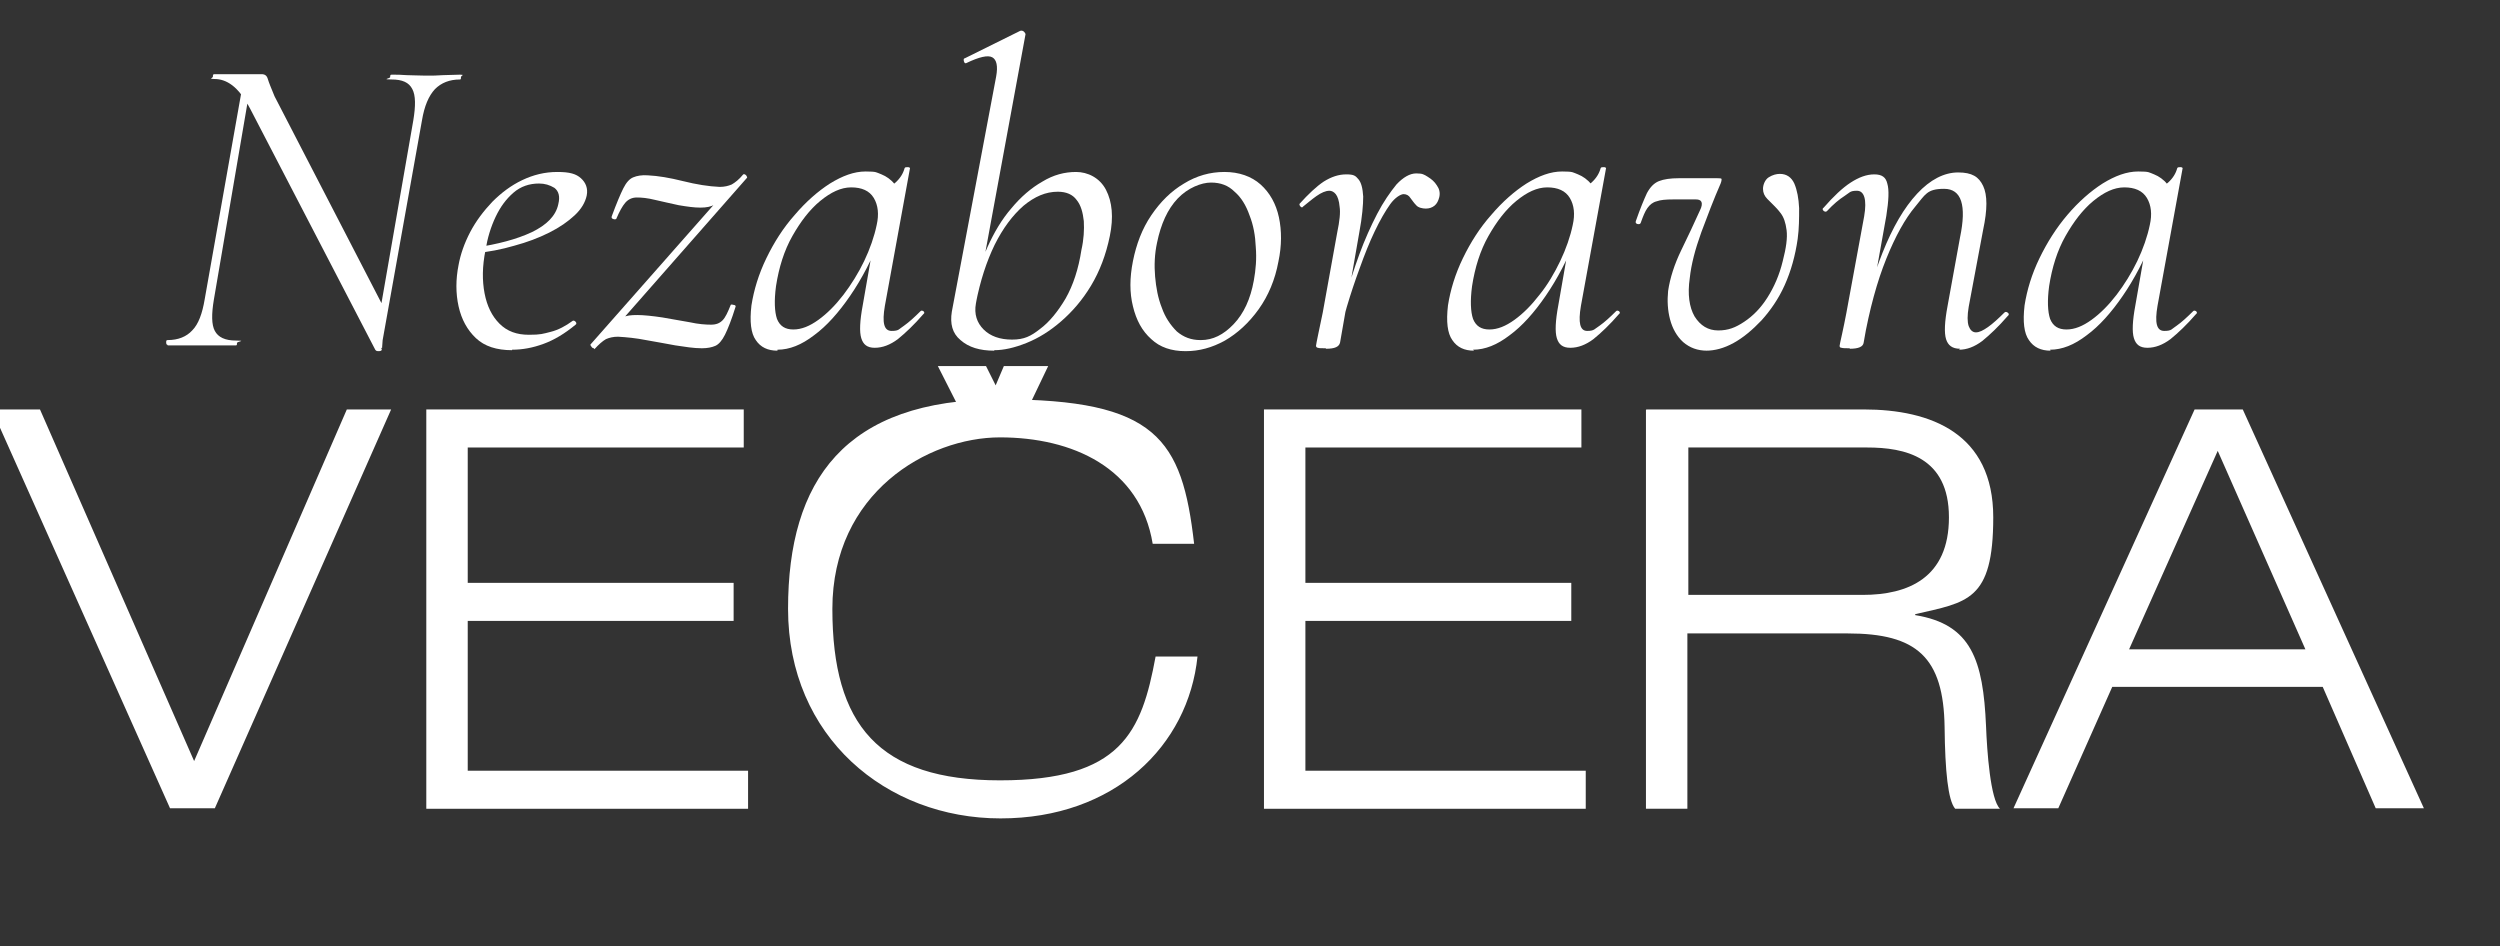 <?xml version="1.0" encoding="UTF-8"?>
<svg id="Layer_1" data-name="Layer 1" xmlns="http://www.w3.org/2000/svg" version="1.1" viewBox="0 0 519 196.4">
  <rect x="0" y="0" width="519" height="196.4" fill="#333333" stroke="none"/>
  <defs>
    <style>
      .cls-1 {
        fill: #fff;
        stroke-width: 0px;
      }
    </style>
  </defs>
  <g>
    <path class="cls-1" d="M71.9,85h9.3l-36.6,82.8h-9.3L-1.7,85h10l32,73,31.7-73Z"/>
    <path class="cls-1" d="M88.5,85h65.9v7.9h-57.3v28.1h55.2v7.9h-55.2v31.1h58.2v7.9h-66.8v-82.8Z"/>
    <path class="cls-1" d="M248.6,136.3c-1.9,18.5-17.2,33.6-40.9,33.6s-44.1-16.9-44.1-43.5,11.7-43.5,44.1-43.5,37.7,8.2,40.2,30h-8.6c-2.6-15.8-16.7-22.1-31.7-22.1s-34.8,11.5-34.8,35.6,9.6,35.6,34.8,35.6,29.4-10,32.3-25.7h8.6Z"/>
    <path class="cls-1" d="M262.4,85h65.9v7.9h-57.3v28.1h55.2v7.9h-55.2v31.1h58.2v7.9h-66.8v-82.8Z"/>
    <path class="cls-1" d="M341.8,85h45.1c14,0,26.9,5,26.9,22.4s-5.4,17.6-16.2,20.1v.2c11.7,1.9,14.1,9.4,14.7,23,.2,5.2.9,15.3,2.9,17.2h-9.3c-1.5-1.7-2.1-7.9-2.2-16.9-.2-14.6-5.8-19.5-20.1-19.5h-33.3v36.4h-8.6v-82.8ZM350.4,123.5h36.3c9.4,0,17.9-3.5,17.9-16.1s-9.2-14.5-17-14.5h-37.1v30.6Z"/>
    <path class="cls-1" d="M482.1,142.6h-43.6l-11.2,25.2h-9.3l37.6-82.8h10l37.6,82.8h-10l-11-25.2ZM460.4,93.6l-18.4,41.2h36.6l-18.2-41.2Z"/>
    <path class="cls-1" d="M208.3,76h9.3l-6.6,13.8h-9.3l-7-13.8h10l2,4,1.7-4Z"/>
  </g>
  <g>
    <path class="cls-1" d="M34.8,71.6c-.2,0-.3-.2-.3-.5s0-.5.3-.5c2.2,0,3.9-.7,5.1-2,1.3-1.3,2.1-3.5,2.6-6.5l7.9-44.6,1.6.2-7.6,44.5c-.5,3-.5,5.2.2,6.5.7,1.3,2.1,2,4.4,2s.2.2.2.5,0,.5-.2.5c-1,0-2.1,0-3.2,0-1.1,0-2.4,0-3.9,0s-2.5,0-3.7,0c-1.2,0-2.3,0-3.4,0ZM77.9,72.6l-25.9-49.9c-1.3-2.5-2.6-4.1-3.8-5-1.2-.9-2.4-1.3-3.7-1.3s-.3-.2-.3-.5,0-.5.3-.5c.9,0,1.9,0,3,0,1.1,0,2,0,2.9,0s1.5,0,2.3,0c.7,0,1.3,0,1.6,0,.7,0,1.1.3,1.3,1,.2.7.7,1.9,1.4,3.6l22.9,44.3-.6,8.2c0,.2-.2.4-.6.4-.4,0-.6,0-.8-.3ZM79.3,72.5l-1.2-3.3,7.7-44.2c.5-3,.5-5.2-.2-6.5-.7-1.4-2.1-2-4.3-2s-.3-.2-.3-.5,0-.5.3-.5c1,0,2,0,3.1.1,1.1,0,2.4.1,3.9.1s2.5,0,3.7-.1c1.2,0,2.4-.1,3.5-.1s.2.2.2.5,0,.5-.2.5c-2.2,0-3.9.7-5.2,2-1.3,1.4-2.2,3.5-2.7,6.5l-8.5,47.5Z"/>
    <path class="cls-1" d="M106.3,72.7c-3.2,0-5.7-.8-7.5-2.5-1.8-1.7-3-3.9-3.6-6.6-.6-2.7-.6-5.6,0-8.6.4-2.2,1.2-4.5,2.4-6.8,1.2-2.3,2.8-4.4,4.6-6.3,1.9-1.9,3.9-3.4,6.2-4.5,2.3-1.1,4.7-1.7,7.3-1.7s3.9.4,4.9,1.3c1,.9,1.5,2.1,1.2,3.6-.3,1.4-1.1,2.8-2.5,4.1-1.4,1.3-3.1,2.5-5.3,3.6-2.2,1.1-4.6,2-7.2,2.7-2.7.8-5.4,1.3-8.3,1.6l.2-1.2c4.6-.7,8.5-1.7,11.7-3.2,3.1-1.5,5-3.4,5.5-5.8.4-1.6.1-2.7-.8-3.4-1-.6-2-.9-3.2-.9-2,0-3.8.6-5.3,1.9-1.5,1.3-2.7,2.9-3.7,5-1,2.1-1.7,4.4-2.1,6.9-.7,3.4-.7,6.4-.2,9,.5,2.6,1.5,4.7,3.1,6.3,1.6,1.6,3.6,2.3,6.1,2.3s2.9-.2,4.5-.6c1.6-.4,3.1-1.2,4.6-2.3.2-.1.4,0,.6.2.2.2.2.5,0,.6-2.3,1.9-4.5,3.2-6.7,4-2.2.8-4.3,1.2-6.5,1.2Z"/>
    <path class="cls-1" d="M123.3,72.3c-.1,0-.3,0-.5-.3-.2-.3-.3-.4-.2-.5l28.4-32.2-.5,1c-.8,1.1-1.5,1.8-2.2,2.2-.7.4-1.6.6-2.9.6s-2.7-.2-4.5-.5c-1.7-.4-3.3-.7-4.9-1.1-1.6-.4-2.8-.5-3.8-.5s-1.8.4-2.4,1.1c-.6.7-1.2,1.8-1.8,3.2,0,.2-.3.3-.6.2-.4-.1-.5-.3-.4-.6,1-2.7,1.8-4.6,2.4-5.8.6-1.2,1.3-2,2.1-2.3.7-.3,1.8-.5,3-.4,2.1.1,4.5.5,7.3,1.2,2.8.7,5.3,1.1,7.6,1.2,1,0,1.8-.2,2.5-.5.7-.4,1.5-1,2.4-2.1.2-.1.4,0,.6.2.2.3.3.5.1.6l-28.3,32.2.4-1.1c.8-1.1,1.5-1.8,2.2-2.2.7-.4,1.7-.5,3-.5s3.2.2,5.2.5c1.9.3,3.8.7,5.7,1,1.8.4,3.3.5,4.4.5s1.8-.3,2.4-.9c.6-.6,1.1-1.7,1.7-3.2,0-.1.3-.1.6,0,.3,0,.5.2.4.4-.8,2.6-1.6,4.6-2.2,5.8-.6,1.2-1.3,2-2,2.3-.7.3-1.6.5-2.8.5-1.7,0-3.5-.3-5.5-.6-2-.4-4-.7-6.1-1.1-2-.4-4-.6-5.8-.7-1,0-1.8.2-2.5.5-.7.4-1.5,1.1-2.4,2.1Z"/>
    <path class="cls-1" d="M161.4,72.8c-2,0-3.5-.7-4.5-2.2-1-1.4-1.3-3.8-.9-7.2.5-3.2,1.5-6.5,3.1-9.8,1.6-3.3,3.5-6.3,5.9-9,2.3-2.7,4.8-4.9,7.3-6.5,2.6-1.6,5-2.5,7.4-2.5s2.2.2,3.3.6c1,.4,2,1.1,2.7,2,.8.9,1.2,2.1,1.4,3.6l-3.9-2.4c.8-.1,1.7-.6,2.7-1.5,1-.9,1.6-1.9,1.9-3,.1-.2.3-.2.7-.2.3,0,.5.2.4.3l-5.2,28.5c-.6,3.5-.2,5.2,1.4,5.2s1.5-.4,2.6-1.1c1-.7,2.2-1.8,3.4-3,.2-.2.4-.1.6,0,.2.2.3.4,0,.6-1.9,2.2-3.7,3.9-5.3,5.2-1.6,1.2-3.2,1.8-4.8,1.8s-2.4-.7-2.8-2c-.4-1.3-.3-3.6.3-6.8l2.2-12.6,1.5-1.5c-1.8,4.6-3.9,8.6-6.3,12.1-2.4,3.5-4.9,6.3-7.5,8.2-2.6,2-5.1,3-7.6,3ZM164.7,68.4c1.7,0,3.4-.7,5.2-2,1.8-1.3,3.5-3,5.2-5.2,1.6-2.1,3.1-4.5,4.3-7,1.2-2.5,2.1-5.1,2.6-7.5.5-2.2.3-4.1-.6-5.6-.9-1.5-2.5-2.2-4.7-2.2-2.1,0-4.2,1-6.4,2.8-2.2,1.8-4.1,4.3-5.8,7.3-1.7,3-2.8,6.5-3.4,10.4-.4,3-.3,5.3.2,6.8.6,1.5,1.7,2.2,3.4,2.2Z"/>
    <path class="cls-1" d="M206.4,72.8c-3,0-5.3-.7-7-2.2-1.7-1.4-2.2-3.4-1.8-5.9l9.2-48.8c.4-2.2.1-3.5-.8-4-.9-.5-2.7-.1-5.4,1.2-.2.1-.4,0-.5-.4-.1-.4,0-.6.2-.6l11.5-5.7c.3-.1.6,0,.8.2.2.2.3.4.3.5l-10.3,55.9c-.4,2.2.2,4,1.6,5.4,1.4,1.4,3.4,2.1,5.9,2.1s3.9-.7,5.8-2.2c1.9-1.4,3.7-3.6,5.3-6.3,1.6-2.8,2.7-6.2,3.3-10.1.5-2.2.6-4.2.5-6-.2-1.8-.6-3.3-1.5-4.4-.8-1.1-2.1-1.7-3.9-1.7-2.5,0-4.8,1-7.1,2.9-2.3,2-4.3,4.7-6,8.1-1.7,3.5-3,7.5-3.9,12.1l-.5-1.8c.5-3.4,1.5-6.7,2.9-9.8,1.4-3.1,3-5.8,5-8.1,1.9-2.3,4.1-4.2,6.4-5.5,2.3-1.4,4.6-2,7-2s4.9,1.2,6.2,3.7c1.3,2.5,1.6,5.7.8,9.6-.8,3.9-2.1,7.3-3.9,10.3-1.8,3-3.9,5.4-6.2,7.4-2.3,2-4.7,3.5-7.2,4.5s-4.7,1.5-6.7,1.5Z"/>
    <path class="cls-1" d="M246.1,72.9c-2.9,0-5.3-.8-7.1-2.5-1.9-1.7-3.1-3.9-3.8-6.8-.7-2.8-.7-5.9,0-9.4.7-3.5,1.9-6.7,3.8-9.5,1.9-2.8,4.1-5,6.8-6.6,2.6-1.6,5.4-2.4,8.4-2.4s5.6.9,7.5,2.6c1.9,1.7,3.2,4,3.8,6.8.6,2.8.6,5.9-.1,9.2-.7,3.8-2.1,7.1-4.1,9.9-2,2.8-4.4,5-7,6.5-2.7,1.5-5.4,2.2-8.1,2.2ZM249.3,70.6c2.5,0,4.7-1.1,6.8-3.3,2.1-2.2,3.5-5.2,4.2-9.1.4-2.2.6-4.5.4-6.9-.1-2.4-.5-4.6-1.3-6.6-.7-2-1.7-3.7-3.1-4.9-1.3-1.3-2.9-1.9-4.9-1.9s-4.8,1.1-6.9,3.3c-2.1,2.2-3.5,5.3-4.3,9.2-.5,2.3-.6,4.7-.4,7,.2,2.3.6,4.5,1.4,6.5.7,2,1.8,3.6,3.1,4.9,1.4,1.2,3,1.8,4.9,1.8Z"/>
    <path class="cls-1" d="M275.2,72.3c-.8,0-1.4,0-1.6-.1-.2,0-.4-.2-.4-.4s.2-1.1.5-2.6c.3-1.5.6-2.9.9-4.3l3-16.6c.5-2.4.7-4.2.5-5.4-.1-1.2-.4-2.1-.8-2.6-.4-.5-.9-.7-1.3-.7-.8,0-1.7.4-2.7,1.1-1,.7-1.9,1.5-2.8,2.2-.1.2-.3.2-.5,0-.2-.2-.3-.5-.2-.6,1.8-2,3.5-3.6,5-4.6,1.6-1,3.1-1.5,4.7-1.5s1.9.3,2.5,1c.6.7.9,1.9,1,3.6,0,1.7-.2,4.2-.8,7.4l-4,22.9c-.2.9-1.1,1.3-2.9,1.3ZM278.1,71h-.9c.5-2.8,1.2-5.7,2-8.9.9-3.1,1.9-6.3,3-9.3s2.4-5.9,3.7-8.4c1.3-2.5,2.7-4.5,4-6.1,1.4-1.5,2.8-2.3,4.1-2.3s1.6.2,2.4.7c.8.5,1.4,1,1.9,1.8.5.7.7,1.5.5,2.4-.2.8-.5,1.4-1,1.8-.5.4-1.1.6-1.8.6s-1.6-.2-2-.7c-.5-.5-.8-1-1.2-1.5-.3-.5-.8-.8-1.4-.8s-1.8.7-2.8,2.1c-1,1.4-2.1,3.3-3.2,5.6-1.1,2.3-2.1,4.8-3.1,7.6-1,2.7-1.9,5.4-2.7,8.1-.8,2.7-1.3,5.1-1.7,7.2Z"/>
    <path class="cls-1" d="M306,72.8c-2,0-3.5-.7-4.5-2.2-1-1.4-1.3-3.8-.9-7.2.5-3.2,1.5-6.5,3.1-9.8,1.6-3.3,3.5-6.3,5.9-9,2.3-2.7,4.8-4.9,7.3-6.5,2.6-1.6,5-2.5,7.4-2.5s2.2.2,3.3.6c1,.4,2,1.1,2.7,2,.8.9,1.2,2.1,1.3,3.6l-3.9-2.4c.8-.1,1.7-.6,2.7-1.5,1-.9,1.6-1.9,1.9-3,.1-.2.3-.2.7-.2.3,0,.5.2.4.3l-5.2,28.5c-.6,3.5-.2,5.2,1.3,5.2s1.5-.4,2.6-1.1c1-.7,2.2-1.8,3.4-3,.2-.2.4-.1.6,0,.2.2.3.4,0,.6-1.9,2.2-3.7,3.9-5.3,5.2-1.6,1.2-3.2,1.8-4.8,1.8s-2.4-.7-2.8-2c-.4-1.3-.3-3.6.3-6.8l2.2-12.6,1.5-1.5c-1.8,4.6-3.9,8.6-6.3,12.1-2.4,3.5-4.9,6.3-7.5,8.2-2.6,2-5.1,3-7.6,3ZM309.2,68.4c1.7,0,3.4-.7,5.2-2,1.8-1.3,3.5-3,5.2-5.2,1.7-2.1,3.1-4.5,4.3-7,1.2-2.5,2.1-5.1,2.6-7.5.5-2.2.3-4.1-.6-5.6-.9-1.5-2.5-2.2-4.7-2.2-2.1,0-4.2,1-6.4,2.8-2.2,1.8-4.1,4.3-5.8,7.3-1.7,3-2.8,6.5-3.4,10.4-.4,3-.3,5.3.2,6.8.6,1.5,1.7,2.2,3.4,2.2Z"/>
    <path class="cls-1" d="M354.4,72.8c-2,0-3.6-.6-5-1.8-1.3-1.2-2.2-2.8-2.7-4.7-.5-1.9-.6-3.9-.4-5.9.4-2.7,1.3-5.5,2.7-8.4,1.4-2.9,2.7-5.6,3.9-8.3.4-.8.5-1.4.3-1.8-.2-.4-.6-.5-1.2-.5h-4.6c-1.6,0-2.7.1-3.5.4-.8.2-1.4.7-1.9,1.4-.5.7-.9,1.7-1.4,3.1-.1.2-.3.3-.7.2-.3-.1-.4-.3-.3-.6.9-2.6,1.7-4.5,2.3-5.8.7-1.3,1.5-2.1,2.5-2.5,1-.4,2.4-.6,4.1-.6h8c.5,0,.9,0,.9.2,0,.1,0,.4-.2.9-1.4,3.2-2.7,6.6-4,10.1-1.3,3.6-2.1,6.7-2.4,9.5-.5,3.4-.1,6.1,1,8,1.2,1.9,2.8,2.9,4.9,2.9s3.6-.6,5.4-1.8c1.8-1.2,3.4-2.8,4.8-5,1.4-2.2,2.5-4.7,3.2-7.6.7-2.7,1-4.8.8-6.4-.2-1.6-.6-2.7-1.2-3.5-.6-.8-1.1-1.3-1.5-1.7-.3-.3-.7-.7-1.3-1.3-.6-.6-.9-1.3-.9-2.1s.4-1.9,1.2-2.4c.8-.5,1.6-.7,2.3-.7,1.4,0,2.4.7,3,2,.6,1.4.9,3.1,1,5.1,0,2.1,0,4.2-.3,6.4-.5,3.5-1.4,6.7-2.7,9.6-1.3,2.9-3,5.3-4.8,7.3-1.9,2-3.8,3.6-5.8,4.7-2,1.1-3.9,1.6-5.7,1.6Z"/>
    <path class="cls-1" d="M384,72.3c-.8,0-1.4,0-1.7-.1-.3,0-.4-.2-.4-.4s.2-1,.5-2.4c.3-1.4.6-2.8.9-4.4l3.7-20.1c.6-3.5,0-5.3-1.5-5.3s-1.5.4-2.6,1.1c-1.1.7-2.3,1.7-3.6,3.1-.2.2-.4.2-.7,0-.3-.3-.3-.5,0-.7,2-2.3,3.9-4.1,5.6-5.2,1.7-1.1,3.3-1.7,4.9-1.7s2.4.6,2.7,1.9c.4,1.3.3,3.5-.2,6.7l-4.7,26.3c-.1.9-1.1,1.3-2.9,1.3ZM406.9,72.4c-1.6,0-2.5-.7-2.9-2-.4-1.3-.3-3.6.3-6.8l2.6-14.3c1.4-6.7.3-10.1-3.3-10.1s-3.9,1.2-6,3.7c-2.1,2.5-4.1,6.1-6,10.8-1.9,4.7-3.5,10.5-4.7,17.3h-1.1c1.3-7.1,2.9-13.3,5-18.5,2.1-5.3,4.5-9.4,7.2-12.3,2.7-2.9,5.6-4.4,8.5-4.4s4.3.9,5.2,2.8c.9,1.9.9,4.9,0,9.1l-3,16c-.3,1.8-.3,3.1,0,4,.3.8.8,1.3,1.5,1.3s1.5-.4,2.5-1.1c1-.7,2.2-1.8,3.4-3,.2-.2.4-.2.7,0,.3.2.3.5,0,.7-1.9,2.2-3.7,3.9-5.3,5.2-1.6,1.2-3.2,1.8-4.8,1.8Z"/>
    <path class="cls-1" d="M425.7,72.8c-2,0-3.5-.7-4.5-2.2-1-1.4-1.3-3.8-.9-7.2.5-3.2,1.5-6.5,3.1-9.8,1.6-3.3,3.5-6.3,5.8-9,2.3-2.7,4.8-4.9,7.3-6.5,2.6-1.6,5-2.5,7.4-2.5s2.2.2,3.3.6c1,.4,2,1.1,2.7,2,.8.9,1.2,2.1,1.4,3.6l-3.9-2.4c.8-.1,1.7-.6,2.7-1.5,1-.9,1.6-1.9,1.9-3,.1-.2.3-.2.7-.2.3,0,.5.2.4.3l-5.2,28.5c-.6,3.5-.2,5.2,1.4,5.2s1.5-.4,2.6-1.1c1-.7,2.2-1.8,3.4-3,.2-.2.4-.1.6,0,.2.2.3.4,0,.6-1.9,2.2-3.7,3.9-5.3,5.2-1.6,1.2-3.2,1.8-4.8,1.8s-2.4-.7-2.8-2c-.4-1.3-.3-3.6.3-6.8l2.2-12.6,1.5-1.5c-1.8,4.6-3.9,8.6-6.3,12.1-2.4,3.5-4.9,6.3-7.5,8.2-2.6,2-5.1,3-7.6,3ZM429,68.4c1.7,0,3.4-.7,5.2-2,1.8-1.3,3.5-3,5.2-5.2,1.6-2.1,3.1-4.5,4.3-7,1.2-2.5,2.1-5.1,2.6-7.5.5-2.2.3-4.1-.6-5.6-.9-1.5-2.5-2.2-4.7-2.2-2.1,0-4.2,1-6.4,2.8-2.2,1.8-4.1,4.3-5.8,7.3-1.7,3-2.8,6.5-3.4,10.4-.4,3-.3,5.3.2,6.8.6,1.5,1.7,2.2,3.4,2.2Z"/>
  </g>
</svg>